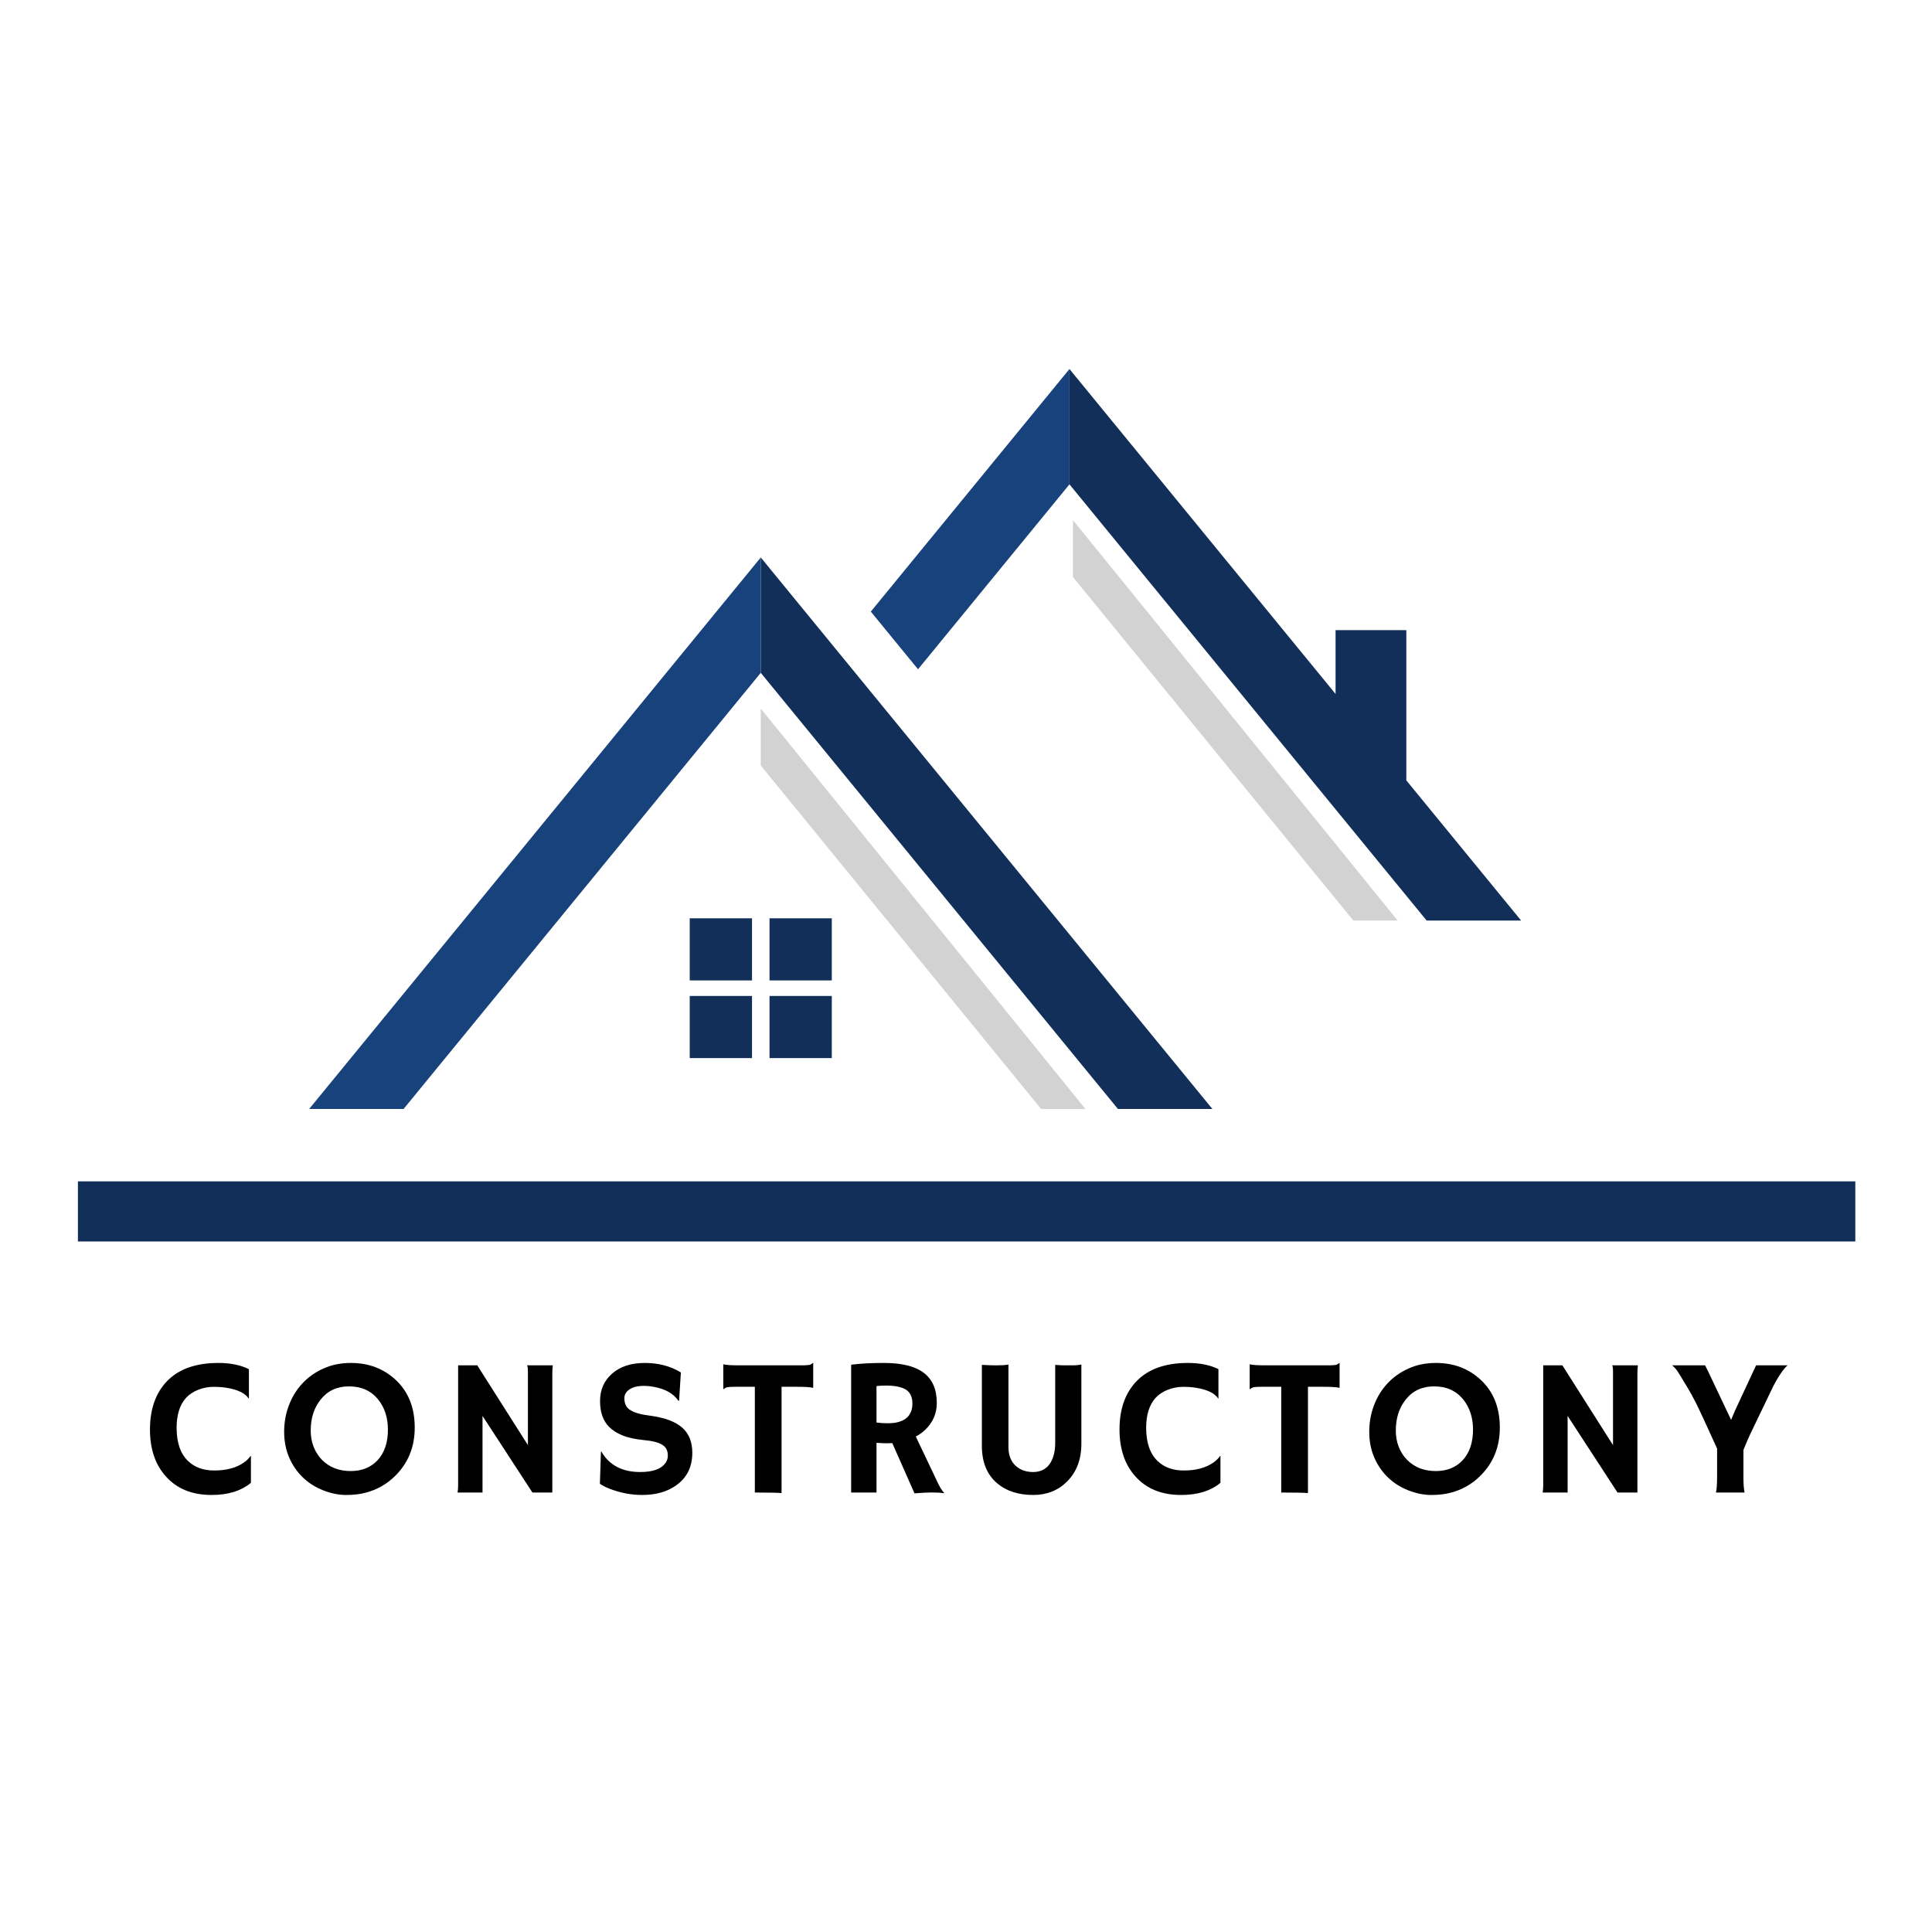 <svg xmlns="http://www.w3.org/2000/svg" xmlns:xlink="http://www.w3.org/1999/xlink" width="500" zoomAndPan="magnify" viewBox="0 0 375 375" height="500" preserveAspectRatio="xMidYMid meet" version="1.0"><defs><g/><clipPath id="9d3a071bb1"><path d="M 15.117 229 L 360.117 229 L 360.117 241 L 15.117 241 Z M 15.117 229 " clip-rule="nonzero"/></clipPath><clipPath id="acb28bd4af"><path d="M 169 71.547 L 208 71.547 L 208 130 L 169 130 Z M 169 71.547 " clip-rule="nonzero"/></clipPath><clipPath id="8caad7a0c7"><path d="M 207 71.547 L 296 71.547 L 296 179 L 207 179 Z M 207 71.547 " clip-rule="nonzero"/></clipPath></defs><path fill="#112f59" d="M 145.965 190.301 L 133.875 190.301 L 133.875 178.242 L 145.965 178.242 L 145.965 190.301 " fill-opacity="1" fill-rule="nonzero"/><path fill="#112f59" d="M 161.453 190.301 L 149.363 190.301 L 149.363 178.242 L 161.453 178.242 L 161.453 190.301 " fill-opacity="1" fill-rule="nonzero"/><path fill="#112f59" d="M 145.965 205.375 L 133.875 205.375 L 133.875 193.316 L 145.965 193.316 L 145.965 205.375 " fill-opacity="1" fill-rule="nonzero"/><path fill="#112f59" d="M 161.453 205.375 L 149.363 205.375 L 149.363 193.316 L 161.453 193.316 L 161.453 205.375 " fill-opacity="1" fill-rule="nonzero"/><g clip-path="url(#9d3a071bb1)"><path fill="#112f59" d="M 360.117 240.973 L 15.121 240.973 L 15.121 229.297 L 360.117 229.297 L 360.117 240.973 " fill-opacity="1" fill-rule="nonzero"/></g><path fill="#d3d2d2" d="M 147.664 137.535 L 210.688 215.254 L 202.082 215.254 L 147.664 148.582 L 147.664 137.535 " fill-opacity="1" fill-rule="nonzero"/><path fill="#d3d2d2" d="M 208.262 100.953 L 271.285 178.676 L 262.676 178.676 L 208.262 112.004 L 208.262 100.953 " fill-opacity="1" fill-rule="nonzero"/><path fill="#112f59" d="M 156.832 119.398 L 147.664 108.203 L 147.664 130.594 L 216.992 215.254 L 235.328 215.254 L 156.832 119.398 " fill-opacity="1" fill-rule="nonzero"/><path fill="#18427b" d="M 60.004 215.254 L 78.332 215.254 L 147.664 130.594 L 147.664 108.203 L 60.004 215.254 " fill-opacity="1" fill-rule="nonzero"/><g clip-path="url(#acb28bd4af)"><path fill="#18427b" d="M 169.023 118.711 L 178.188 129.906 L 207.582 94.012 L 207.582 71.625 L 169.023 118.711 " fill-opacity="1" fill-rule="nonzero"/></g><g clip-path="url(#8caad7a0c7)"><path fill="#112f59" d="M 272.969 151.473 L 272.969 122.309 L 259.234 122.309 L 259.234 134.699 L 216.75 82.82 L 207.582 71.625 L 207.582 94.012 L 276.91 178.676 L 295.246 178.676 L 272.969 151.473 " fill-opacity="1" fill-rule="nonzero"/></g><g fill="#000000" fill-opacity="1"><g transform="translate(28.14, 289.703)"><g><path d="M 14.25 -25.156 C 16.57 -25.156 18.547 -24.754 20.172 -23.953 L 20.172 -18.266 L 20.141 -18.234 C 19.441 -19.297 17.984 -20 15.766 -20.344 C 15.109 -20.457 14.273 -20.516 13.266 -20.516 C 12.266 -20.516 11.281 -20.32 10.312 -19.938 C 9.352 -19.562 8.562 -19.031 7.938 -18.344 C 6.738 -16.988 6.141 -15.062 6.141 -12.562 C 6.141 -9.656 6.898 -7.488 8.422 -6.062 C 9.691 -4.875 11.363 -4.281 13.438 -4.281 C 15.789 -4.281 17.695 -4.785 19.156 -5.797 C 19.688 -6.148 20.141 -6.594 20.516 -7.125 L 20.562 -7.094 L 20.562 -1.891 C 18.676 -0.316 16.129 0.469 12.922 0.469 C 9.148 0.469 6.191 -0.734 4.047 -3.141 C 1.992 -5.43 0.969 -8.461 0.969 -12.234 C 0.969 -16.234 2.094 -19.383 4.344 -21.688 C 6.625 -24 9.926 -25.156 14.25 -25.156 Z M 14.25 -25.156 "/></g></g></g><g fill="#000000" fill-opacity="1"><g transform="translate(53.576, 289.703)"><g><path d="M 5.219 -2.922 C 4.094 -4.004 3.203 -5.301 2.547 -6.812 C 1.898 -8.32 1.578 -9.977 1.578 -11.781 C 1.578 -13.582 1.879 -15.285 2.484 -16.891 C 3.086 -18.504 3.953 -19.922 5.078 -21.141 C 6.211 -22.367 7.578 -23.344 9.172 -24.062 C 10.766 -24.789 12.551 -25.156 14.531 -25.156 C 17.945 -25.156 20.828 -24.078 23.172 -21.922 C 25.672 -19.617 26.922 -16.516 26.922 -12.609 C 26.922 -8.816 25.629 -5.664 23.047 -3.156 C 21.461 -1.602 19.578 -0.539 17.391 0.031 C 16.316 0.32 15.055 0.469 13.609 0.469 C 12.172 0.469 10.691 0.172 9.172 -0.422 C 7.66 -1.016 6.344 -1.848 5.219 -2.922 Z M 6.734 -12.031 C 6.734 -10.875 6.926 -9.812 7.312 -8.844 C 7.695 -7.883 8.227 -7.055 8.906 -6.359 C 10.352 -4.898 12.219 -4.172 14.5 -4.172 C 16.664 -4.172 18.406 -4.875 19.719 -6.281 C 21.051 -7.727 21.719 -9.703 21.719 -12.203 C 21.719 -14.547 21.082 -16.504 19.812 -18.078 C 18.438 -19.766 16.551 -20.609 14.156 -20.609 C 11.844 -20.609 10.008 -19.754 8.656 -18.047 C 7.375 -16.441 6.734 -14.438 6.734 -12.031 Z M 6.734 -12.031 "/></g></g></g><g fill="#000000" fill-opacity="1"><g transform="translate(85.453, 289.703)"><g><path d="M 3.359 0 C 3.43 -0.414 3.469 -0.875 3.469 -1.375 L 3.469 -24.688 L 7.188 -24.688 L 17.016 -9.203 L 17.016 -23.422 C 17.016 -24.109 16.957 -24.531 16.844 -24.688 L 21.844 -24.688 C 21.781 -24.195 21.75 -23.648 21.75 -23.047 L 21.75 0 L 17.891 0 L 8.203 -14.875 L 8.203 0 Z M 3.359 0 "/></g></g></g><g fill="#000000" fill-opacity="1"><g transform="translate(114.063, 289.703)"><g><path d="M 18.094 -23.312 L 17.75 -17.859 L 17.609 -17.812 C 16.691 -19.188 15.133 -20.082 12.938 -20.5 C 12.25 -20.633 11.582 -20.703 10.938 -20.703 C 10.301 -20.703 9.754 -20.645 9.297 -20.531 C 8.848 -20.414 8.469 -20.254 8.156 -20.047 C 7.469 -19.598 7.125 -19.016 7.125 -18.297 C 7.125 -17.359 7.422 -16.656 8.016 -16.188 C 8.754 -15.613 9.984 -15.211 11.703 -14.984 C 13.43 -14.754 14.812 -14.441 15.844 -14.047 C 16.883 -13.648 17.738 -13.148 18.406 -12.547 C 19.676 -11.41 20.312 -9.801 20.312 -7.719 C 20.312 -5 19.281 -2.898 17.219 -1.422 C 15.469 -0.16 13.254 0.469 10.578 0.469 C 8.422 0.469 6.289 0.055 4.188 -0.766 C 3.5 -1.035 2.895 -1.348 2.375 -1.703 L 2.578 -7.906 L 2.656 -7.969 C 4.188 -5.312 6.703 -3.984 10.203 -3.984 C 12.691 -3.984 14.336 -4.586 15.141 -5.797 C 15.422 -6.203 15.562 -6.656 15.562 -7.156 C 15.562 -7.656 15.477 -8.066 15.312 -8.391 C 15.156 -8.723 14.891 -9.008 14.516 -9.25 C 13.797 -9.719 12.586 -10.031 10.891 -10.188 C 9.203 -10.352 7.816 -10.656 6.734 -11.094 C 5.66 -11.539 4.801 -12.094 4.156 -12.75 C 2.988 -13.938 2.406 -15.598 2.406 -17.734 C 2.406 -19.93 3.18 -21.711 4.734 -23.078 C 6.305 -24.461 8.426 -25.156 11.094 -25.156 C 13.758 -25.156 16.094 -24.539 18.094 -23.312 Z M 18.094 -23.312 "/></g></g></g><g fill="#000000" fill-opacity="1"><g transform="translate(139.592, 289.703)"><g><path d="M 12.109 0.109 C 11.516 0.035 9.984 0 7.516 0 L 6.922 0 L 6.922 -20.531 L 3.25 -20.531 C 2.156 -20.531 1.508 -20.473 1.312 -20.359 C 1.113 -20.254 0.961 -20.156 0.859 -20.062 L 0.797 -20.078 L 0.797 -24.844 L 0.859 -24.891 C 1.266 -24.754 2.363 -24.688 4.156 -24.688 L 15.797 -24.688 C 16.891 -24.688 17.535 -24.738 17.734 -24.844 C 17.93 -24.957 18.082 -25.062 18.188 -25.156 L 18.25 -25.141 L 18.25 -20.375 L 18.188 -20.328 C 17.781 -20.461 16.68 -20.531 14.891 -20.531 L 12.109 -20.531 Z M 12.109 0.109 "/></g></g></g><g fill="#000000" fill-opacity="1"><g transform="translate(162.021, 289.703)"><g><path d="M 11.172 -9.594 C 10.805 -9.57 10.41 -9.562 9.984 -9.562 C 9.566 -9.562 8.941 -9.594 8.109 -9.656 L 8.109 0 L 3.188 0 L 3.188 -24.812 C 4.926 -25.039 7.055 -25.156 9.578 -25.156 C 13.016 -25.156 15.578 -24.52 17.266 -23.25 C 18.961 -21.977 19.812 -20.02 19.812 -17.375 C 19.812 -15.32 19.035 -13.566 17.484 -12.109 C 16.973 -11.629 16.391 -11.219 15.734 -10.875 L 19.531 -2.891 C 20.27 -1.242 20.836 -0.27 21.234 0.031 L 21.141 0.125 C 19.941 -0.07 18.055 -0.062 15.484 0.156 Z M 9.938 -20.766 C 9.301 -20.766 8.691 -20.734 8.109 -20.672 L 8.109 -13.594 C 8.711 -13.5 9.422 -13.453 10.234 -13.453 C 11.055 -13.453 11.742 -13.523 12.297 -13.672 C 12.859 -13.816 13.344 -14.035 13.75 -14.328 C 14.633 -14.984 15.078 -15.969 15.078 -17.281 C 15.078 -18.594 14.617 -19.516 13.703 -20.047 C 12.848 -20.523 11.594 -20.766 9.938 -20.766 Z M 9.938 -20.766 "/></g></g></g><g fill="#000000" fill-opacity="1"><g transform="translate(187.55, 289.703)"><g><path d="M 17.266 -24.781 C 18.023 -24.719 18.66 -24.688 19.172 -24.688 L 20.719 -24.688 C 21.238 -24.688 21.781 -24.738 22.344 -24.844 L 22.344 -9.484 C 22.344 -6.441 21.422 -4 19.578 -2.156 C 17.836 -0.406 15.648 0.469 13.016 0.469 C 10.129 0.469 7.797 -0.281 6.016 -1.781 C 4.023 -3.469 3.031 -5.895 3.031 -9.062 L 3.031 -24.781 C 4.051 -24.719 5.016 -24.688 5.922 -24.688 C 6.836 -24.688 7.594 -24.738 8.188 -24.844 L 8.188 -8.812 C 8.188 -7.258 8.66 -6.047 9.609 -5.172 C 10.504 -4.379 11.617 -3.984 12.953 -3.984 C 14.93 -3.984 16.25 -5 16.906 -7.031 C 17.145 -7.758 17.266 -8.664 17.266 -9.75 Z M 17.266 -24.781 "/></g></g></g><g fill="#000000" fill-opacity="1"><g transform="translate(216.327, 289.703)"><g><path d="M 14.25 -25.156 C 16.57 -25.156 18.547 -24.754 20.172 -23.953 L 20.172 -18.266 L 20.141 -18.234 C 19.441 -19.297 17.984 -20 15.766 -20.344 C 15.109 -20.457 14.273 -20.516 13.266 -20.516 C 12.266 -20.516 11.281 -20.32 10.312 -19.938 C 9.352 -19.562 8.562 -19.031 7.938 -18.344 C 6.738 -16.988 6.141 -15.062 6.141 -12.562 C 6.141 -9.656 6.898 -7.488 8.422 -6.062 C 9.691 -4.875 11.363 -4.281 13.438 -4.281 C 15.789 -4.281 17.695 -4.785 19.156 -5.797 C 19.688 -6.148 20.141 -6.594 20.516 -7.125 L 20.562 -7.094 L 20.562 -1.891 C 18.676 -0.316 16.129 0.469 12.922 0.469 C 9.148 0.469 6.191 -0.734 4.047 -3.141 C 1.992 -5.43 0.969 -8.461 0.969 -12.234 C 0.969 -16.234 2.094 -19.383 4.344 -21.688 C 6.625 -24 9.926 -25.156 14.25 -25.156 Z M 14.25 -25.156 "/></g></g></g><g fill="#000000" fill-opacity="1"><g transform="translate(241.763, 289.703)"><g><path d="M 12.109 0.109 C 11.516 0.035 9.984 0 7.516 0 L 6.922 0 L 6.922 -20.531 L 3.25 -20.531 C 2.156 -20.531 1.508 -20.473 1.312 -20.359 C 1.113 -20.254 0.961 -20.156 0.859 -20.062 L 0.797 -20.078 L 0.797 -24.844 L 0.859 -24.891 C 1.266 -24.754 2.363 -24.688 4.156 -24.688 L 15.797 -24.688 C 16.891 -24.688 17.535 -24.738 17.734 -24.844 C 17.93 -24.957 18.082 -25.062 18.188 -25.156 L 18.25 -25.141 L 18.25 -20.375 L 18.188 -20.328 C 17.781 -20.461 16.68 -20.531 14.891 -20.531 L 12.109 -20.531 Z M 12.109 0.109 "/></g></g></g><g fill="#000000" fill-opacity="1"><g transform="translate(264.192, 289.703)"><g><path d="M 5.219 -2.922 C 4.094 -4.004 3.203 -5.301 2.547 -6.812 C 1.898 -8.32 1.578 -9.977 1.578 -11.781 C 1.578 -13.582 1.879 -15.285 2.484 -16.891 C 3.086 -18.504 3.953 -19.922 5.078 -21.141 C 6.211 -22.367 7.578 -23.344 9.172 -24.062 C 10.766 -24.789 12.551 -25.156 14.531 -25.156 C 17.945 -25.156 20.828 -24.078 23.172 -21.922 C 25.672 -19.617 26.922 -16.516 26.922 -12.609 C 26.922 -8.816 25.629 -5.664 23.047 -3.156 C 21.461 -1.602 19.578 -0.539 17.391 0.031 C 16.316 0.32 15.055 0.469 13.609 0.469 C 12.172 0.469 10.691 0.172 9.172 -0.422 C 7.66 -1.016 6.344 -1.848 5.219 -2.922 Z M 6.734 -12.031 C 6.734 -10.875 6.926 -9.812 7.312 -8.844 C 7.695 -7.883 8.227 -7.055 8.906 -6.359 C 10.352 -4.898 12.219 -4.172 14.5 -4.172 C 16.664 -4.172 18.406 -4.875 19.719 -6.281 C 21.051 -7.727 21.719 -9.703 21.719 -12.203 C 21.719 -14.547 21.082 -16.504 19.812 -18.078 C 18.438 -19.766 16.551 -20.609 14.156 -20.609 C 11.844 -20.609 10.008 -19.754 8.656 -18.047 C 7.375 -16.441 6.734 -14.438 6.734 -12.031 Z M 6.734 -12.031 "/></g></g></g><g fill="#000000" fill-opacity="1"><g transform="translate(296.069, 289.703)"><g><path d="M 3.359 0 C 3.43 -0.414 3.469 -0.875 3.469 -1.375 L 3.469 -24.688 L 7.188 -24.688 L 17.016 -9.203 L 17.016 -23.422 C 17.016 -24.109 16.957 -24.531 16.844 -24.688 L 21.844 -24.688 C 21.781 -24.195 21.75 -23.648 21.75 -23.047 L 21.75 0 L 17.891 0 L 8.203 -14.875 L 8.203 0 Z M 3.359 0 "/></g></g></g><g fill="#000000" fill-opacity="1"><g transform="translate(324.68, 289.703)"><g><path d="M 8.375 0 C 8.531 -0.477 8.609 -1.602 8.609 -3.375 L 8.609 -8.531 C 6.473 -13.25 5.109 -16.191 4.516 -17.359 C 3.922 -18.535 3.414 -19.461 3 -20.141 C 1.719 -22.316 0.941 -23.566 0.672 -23.891 C 0.41 -24.211 0.145 -24.477 -0.125 -24.688 L 6.281 -24.688 C 6.414 -24.438 6.598 -24.07 6.828 -23.594 L 11.328 -14.109 C 11.535 -14.629 11.781 -15.211 12.062 -15.859 C 14.758 -21.66 16.129 -24.602 16.172 -24.688 L 22.297 -24.688 C 21.66 -24.176 20.883 -23.113 19.969 -21.5 C 19.688 -21.008 19.406 -20.457 19.125 -19.844 L 14.922 -11.094 C 14.453 -10.039 14.051 -9.098 13.719 -8.266 L 13.719 -2.938 C 13.719 -1.695 13.789 -0.719 13.938 0 Z M 8.375 0 "/></g></g></g></svg>